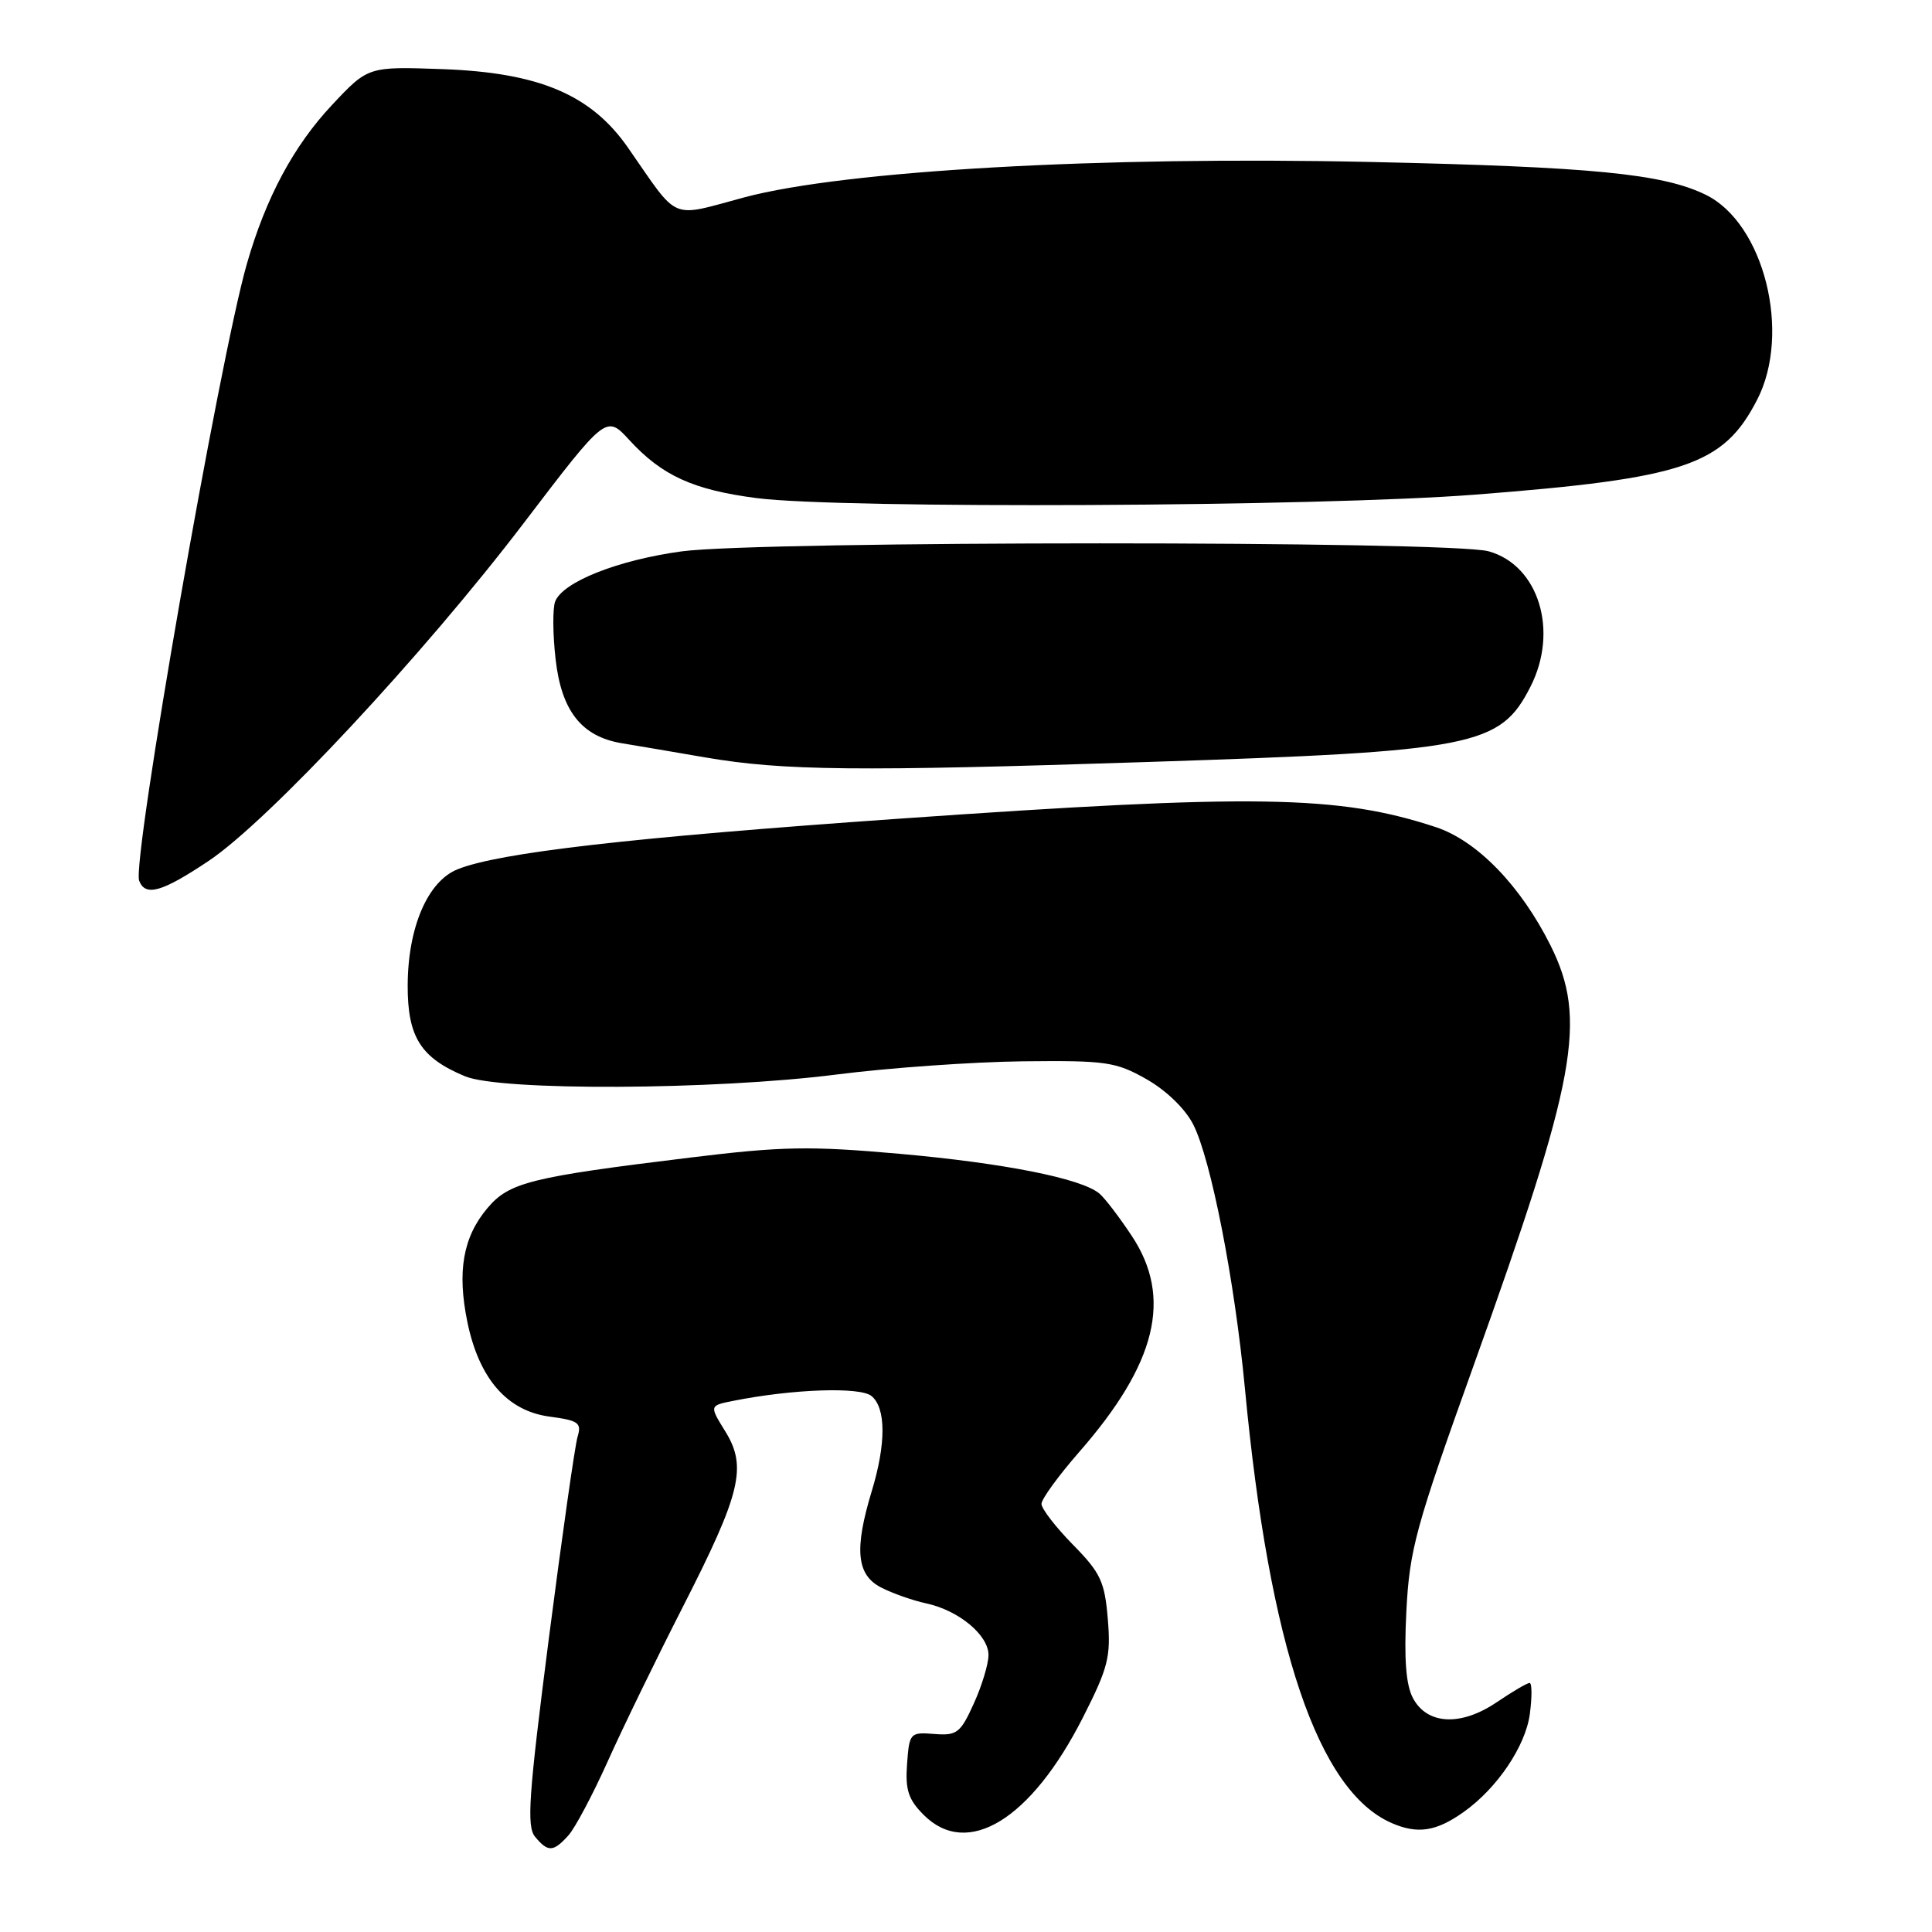 <?xml version="1.0" encoding="UTF-8" standalone="no"?>
<!DOCTYPE svg PUBLIC "-//W3C//DTD SVG 1.1//EN" "http://www.w3.org/Graphics/SVG/1.1/DTD/svg11.dtd" >
<svg xmlns="http://www.w3.org/2000/svg" xmlns:xlink="http://www.w3.org/1999/xlink" version="1.1" viewBox="0 0 256 256">
 <g >
 <path fill="currentColor"
d=" M 75.30 243.22 C 76.19 242.24 78.52 237.85 80.49 233.47 C 82.45 229.09 86.93 219.88 90.44 213.00 C 98.18 197.84 99.02 194.38 96.10 189.66 C 93.99 186.25 93.99 186.25 97.16 185.62 C 105.02 184.05 113.98 183.74 115.48 184.98 C 117.41 186.58 117.42 191.30 115.51 197.59 C 113.17 205.30 113.50 208.69 116.75 210.35 C 118.26 211.13 120.94 212.07 122.70 212.45 C 127.05 213.38 131.00 216.67 130.98 219.32 C 130.97 220.52 130.09 223.42 129.02 225.76 C 127.26 229.64 126.79 230.00 123.79 229.76 C 120.59 229.51 120.49 229.61 120.19 233.74 C 119.94 237.17 120.36 238.45 122.40 240.49 C 128.19 246.28 136.62 241.12 143.49 227.58 C 146.85 220.96 147.21 219.54 146.79 214.53 C 146.38 209.57 145.84 208.41 142.16 204.67 C 139.87 202.33 138.00 199.91 138.00 199.27 C 138.00 198.64 140.24 195.56 142.97 192.43 C 153.26 180.68 155.39 171.95 149.97 163.77 C 148.30 161.25 146.37 158.72 145.66 158.14 C 143.27 156.15 133.04 154.12 119.26 152.89 C 107.29 151.83 103.67 151.89 91.50 153.38 C 70.26 155.97 67.46 156.67 64.58 160.09 C 61.34 163.94 60.55 168.49 61.94 175.23 C 63.50 182.71 67.21 186.96 72.83 187.71 C 76.66 188.22 77.09 188.53 76.53 190.39 C 76.18 191.55 74.47 203.58 72.72 217.13 C 70.05 237.92 69.76 242.01 70.90 243.38 C 72.61 245.44 73.31 245.42 75.30 243.22 Z  M 193.94 240.10 C 198.37 236.97 202.14 231.38 202.71 227.12 C 203.01 224.85 203.00 223.00 202.68 223.00 C 202.35 223.00 200.40 224.15 198.33 225.55 C 193.58 228.77 189.10 228.55 187.22 225.00 C 186.29 223.24 186.03 219.83 186.35 213.50 C 186.77 205.31 187.57 202.38 195.24 181.00 C 208.95 142.77 210.35 135.12 205.46 125.29 C 201.50 117.36 195.72 111.40 190.23 109.59 C 177.33 105.35 166.26 105.18 119.00 108.49 C 83.61 110.97 66.08 112.98 60.62 115.19 C 56.67 116.78 54.05 122.88 54.02 130.56 C 54.00 137.40 55.73 140.16 61.61 142.61 C 66.31 144.58 94.69 144.44 110.84 142.38 C 117.80 141.49 128.90 140.71 135.50 140.63 C 146.59 140.51 147.84 140.69 151.92 143.00 C 154.54 144.49 157.05 146.92 158.11 149.00 C 160.46 153.61 163.60 169.67 164.96 184.00 C 168.21 218.29 174.65 237.34 184.42 241.57 C 187.85 243.06 190.31 242.68 193.94 240.10 Z  M 27.64 114.08 C 35.56 108.79 56.18 86.68 69.46 69.23 C 80.33 54.97 80.33 54.97 83.41 58.33 C 87.72 63.02 91.85 64.91 100.25 66.00 C 111.43 67.45 174.90 67.15 195.50 65.54 C 223.25 63.38 228.34 61.67 232.82 52.99 C 237.40 44.14 233.74 29.56 226.00 25.80 C 220.27 23.01 211.00 22.11 181.50 21.46 C 145.88 20.68 111.98 22.60 98.67 26.14 C 88.61 28.83 90.10 29.46 83.22 19.58 C 78.33 12.54 71.43 9.62 58.64 9.16 C 48.78 8.81 48.78 8.81 44.02 13.88 C 38.90 19.33 35.22 26.20 32.70 35.00 C 29.07 47.67 17.46 114.16 18.44 116.70 C 19.26 118.84 21.46 118.21 27.64 114.08 Z  M 152.00 100.97 C 195.39 99.56 198.77 98.90 202.79 91.00 C 206.57 83.60 203.88 74.89 197.25 73.05 C 192.17 71.64 100.72 71.65 90.32 73.06 C 81.88 74.21 74.55 77.11 73.56 79.71 C 73.22 80.60 73.24 84.04 73.62 87.35 C 74.39 94.20 77.06 97.59 82.37 98.48 C 84.09 98.76 89.10 99.61 93.50 100.37 C 103.81 102.13 113.54 102.23 152.00 100.97 Z "/>
</g>
</svg>